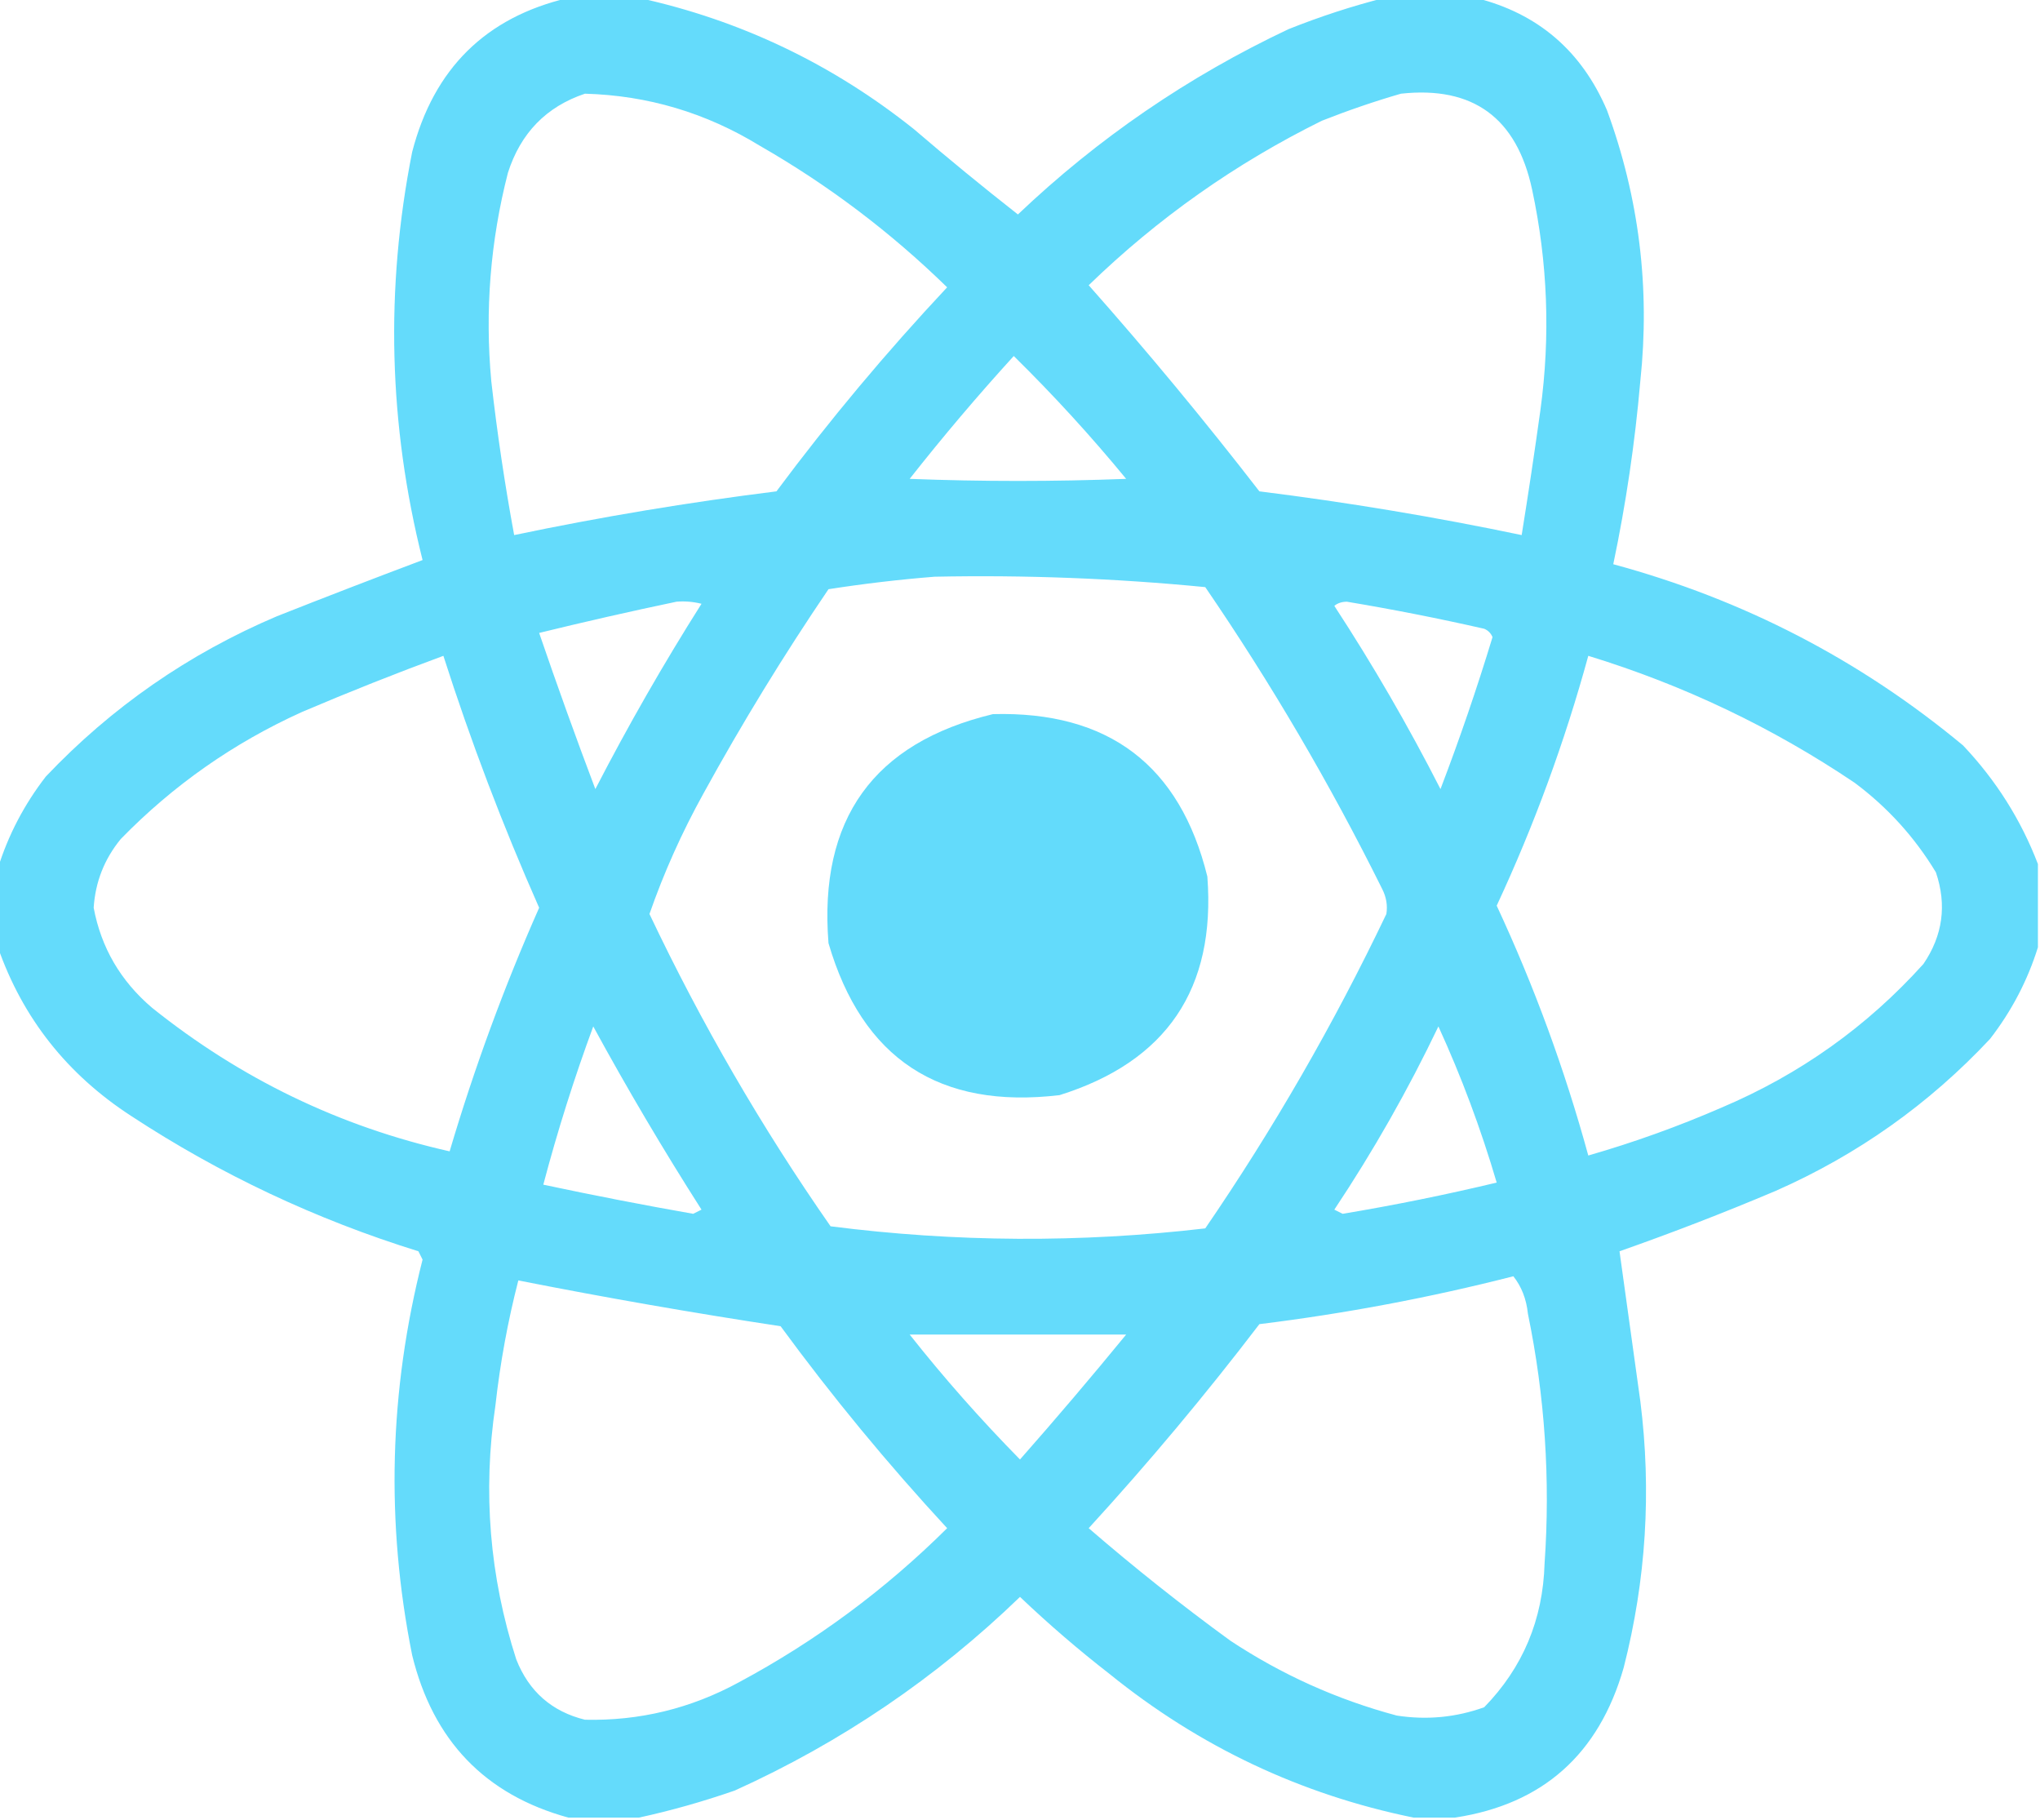 <?xml version="1.0" encoding="UTF-8"?>
<!DOCTYPE svg PUBLIC "-//W3C//DTD SVG 1.1//EN" "http://www.w3.org/Graphics/SVG/1.1/DTD/svg11.dtd">
<svg xmlns="http://www.w3.org/2000/svg" version="1.1" width="490px" height="437px" style="shape-rendering:geometricPrecision; text-rendering:geometricPrecision; image-rendering:optimizeQuality; fill-rule:evenodd; clip-rule:evenodd" xmlns:xlink="http://www.w3.org/1999/xlink">
<g><path style="opacity:0.98" fill="#61dafb" d="M 136.5,-0.5 C 142.167,-0.5 147.833,-0.5 153.5,-0.5C 177.901,4.866 199.901,15.366 219.5,31C 227.688,38.022 236.021,44.856 244.5,51.5C 263.736,33.208 285.403,18.374 309.5,7C 317.119,3.96 324.785,1.46 332.5,-0.5C 339.833,-0.5 347.167,-0.5 354.5,-0.5C 369.395,3.221 379.895,12.221 386,26.5C 393.705,47.503 396.371,69.17 394,91.5C 392.718,106.311 390.551,120.978 387.5,135.5C 418.766,143.964 446.766,158.464 471.5,179C 479.425,187.365 485.425,196.865 489.5,207.5C 489.5,214.167 489.5,220.833 489.5,227.5C 487.021,235.455 483.188,242.788 478,249.5C 463.333,265.163 446.166,277.33 426.5,286C 414.14,291.23 401.64,296.064 389,300.5C 390.656,312.446 392.323,324.446 394,336.5C 396.723,358.097 395.39,379.43 390,400.5C 384.047,421.301 370.547,433.301 349.5,436.5C 346.167,436.5 342.833,436.5 339.5,436.5C 312.415,430.959 288.082,419.459 266.5,402C 259.039,396.207 251.872,390.041 245,383.5C 224.883,402.942 202.049,418.442 176.5,430C 168.837,432.662 161.171,434.828 153.5,436.5C 147.833,436.5 142.167,436.5 136.5,436.5C 116.517,431.013 104.017,418.013 99,397.5C 92.624,365.692 93.457,334.025 101.5,302.5C 101.167,301.833 100.833,301.167 100.5,300.5C 75.896,292.862 52.896,282.029 31.5,268C 16.124,258.011 5.457,244.511 -0.5,227.5C -0.5,221.167 -0.5,214.833 -0.5,208.5C 1.979,200.545 5.812,193.212 11,186.5C 26.797,169.845 45.297,157.012 66.5,148C 78.137,143.399 89.804,138.899 101.5,134.5C 93.329,101.992 92.496,69.325 99,36.5C 104.19,16.474 116.69,4.141 136.5,-0.5 Z M 140.5,22.5 C 155.591,22.918 169.591,27.085 182.5,35C 198.918,44.412 213.918,55.746 227.5,69C 212.881,84.594 199.214,100.927 186.5,118C 165.337,120.638 144.337,124.138 123.5,128.5C 121.235,116.242 119.402,103.909 118,91.5C 116.452,74.575 117.785,57.908 122,41.5C 125.052,31.95 131.219,25.616 140.5,22.5 Z M 336.5,22.5 C 353.806,20.619 364.306,28.285 368,45.5C 371.763,63.041 372.429,80.708 370,98.5C 368.606,108.527 367.106,118.527 365.5,128.5C 344.659,124.138 323.659,120.638 302.5,118C 289.399,101.063 275.732,84.563 261.5,68.5C 278.087,52.417 296.754,39.251 317.5,29C 323.846,26.497 330.179,24.33 336.5,22.5 Z M 243.5,85.5 C 253.003,94.838 262.003,104.671 270.5,115C 253.167,115.667 235.833,115.667 218.5,115C 226.485,104.857 234.819,95.024 243.5,85.5 Z M 224.5,138.5 C 246.224,138.058 267.891,138.892 289.5,141C 305.306,164.098 319.473,188.265 332,213.5C 332.991,215.447 333.325,217.447 333,219.5C 320.395,245.892 305.895,271.058 289.5,295C 259.457,298.498 229.457,298.332 199.5,294.5C 182.98,270.81 168.48,245.81 156,219.5C 159.448,209.591 163.781,199.924 169,190.5C 178.247,173.666 188.247,157.333 199,141.5C 207.563,140.169 216.063,139.169 224.5,138.5 Z M 162.5,144.5 C 164.527,144.338 166.527,144.505 168.5,145C 159.368,159.426 150.868,174.259 143,189.5C 138.298,177.06 133.798,164.56 129.5,152C 140.583,149.287 151.583,146.787 162.5,144.5 Z M 320.5,145.5 C 321.274,144.853 322.274,144.52 323.5,144.5C 334.564,146.346 345.564,148.513 356.5,151C 357.428,151.388 358.095,152.055 358.5,153C 354.759,165.315 350.592,177.482 346,189.5C 338.231,174.279 329.731,159.613 320.5,145.5 Z M 106.5,157.5 C 113.06,178.002 120.726,198.169 129.5,218C 121.085,237.006 113.918,256.506 108,276.5C 81.631,270.568 57.798,259.068 36.5,242C 28.964,235.584 24.297,227.584 22.5,218C 22.901,211.796 25.067,206.296 29,201.5C 41.563,188.609 56.063,178.442 72.5,171C 83.814,166.179 95.147,161.679 106.5,157.5 Z M 381.5,157.5 C 404.394,164.514 425.728,174.68 445.5,188C 453.421,193.919 459.921,201.086 465,209.5C 467.651,217.335 466.651,224.669 462,231.5C 448.459,246.536 432.293,258.036 413.5,266C 403.065,270.534 392.398,274.367 381.5,277.5C 375.857,256.88 368.523,236.88 359.5,217.5C 368.523,198.121 375.856,178.121 381.5,157.5 Z M 142.5,246.5 C 150.636,261.433 159.303,276.1 168.5,290.5C 167.833,290.833 167.167,291.167 166.5,291.5C 154.443,289.38 142.443,287.047 130.5,284.5C 133.902,271.628 137.902,258.961 142.5,246.5 Z M 345.5,246.5 C 351.03,258.581 355.697,271.081 359.5,284C 347.254,286.93 334.92,289.43 322.5,291.5C 321.833,291.167 321.167,290.833 320.5,290.5C 329.869,276.429 338.203,261.762 345.5,246.5 Z M 363.5,306.5 C 365.463,308.967 366.629,311.967 367,315.5C 371.078,335.313 372.411,355.313 371,375.5C 370.603,388.985 365.77,400.485 356.5,410C 349.715,412.446 342.715,413.113 335.5,412C 321.168,408.166 307.834,402.166 295.5,394C 283.802,385.481 272.469,376.481 261.5,367C 275.919,351.252 289.586,334.918 302.5,318C 323.205,315.441 343.538,311.608 363.5,306.5 Z M 124.5,307.5 C 145.427,311.632 166.427,315.299 187.5,318.5C 199.889,335.395 213.223,351.561 227.5,367C 212.615,381.772 195.948,394.106 177.5,404C 165.927,410.306 153.594,413.306 140.5,413C 132.531,411.034 127.031,406.201 124,398.5C 117.587,378.588 115.92,358.255 119,337.5C 120.135,327.328 121.968,317.328 124.5,307.5 Z M 218.5,320.5 C 235.725,320.495 253.058,320.495 270.5,320.5C 262.188,330.647 253.688,340.647 245,350.5C 235.558,340.9 226.724,330.9 218.5,320.5 Z"/></g>
<g><path style="opacity:0.988" fill="#61dafb" d="M 238.5,171.5 C 266.241,170.76 283.407,183.76 290,210.5C 292.057,237.436 280.224,254.936 254.5,263C 225.622,266.435 207.122,254.268 199,226.5C 196.634,196.737 209.8,178.403 238.5,171.5 Z"/></g>
</svg>
